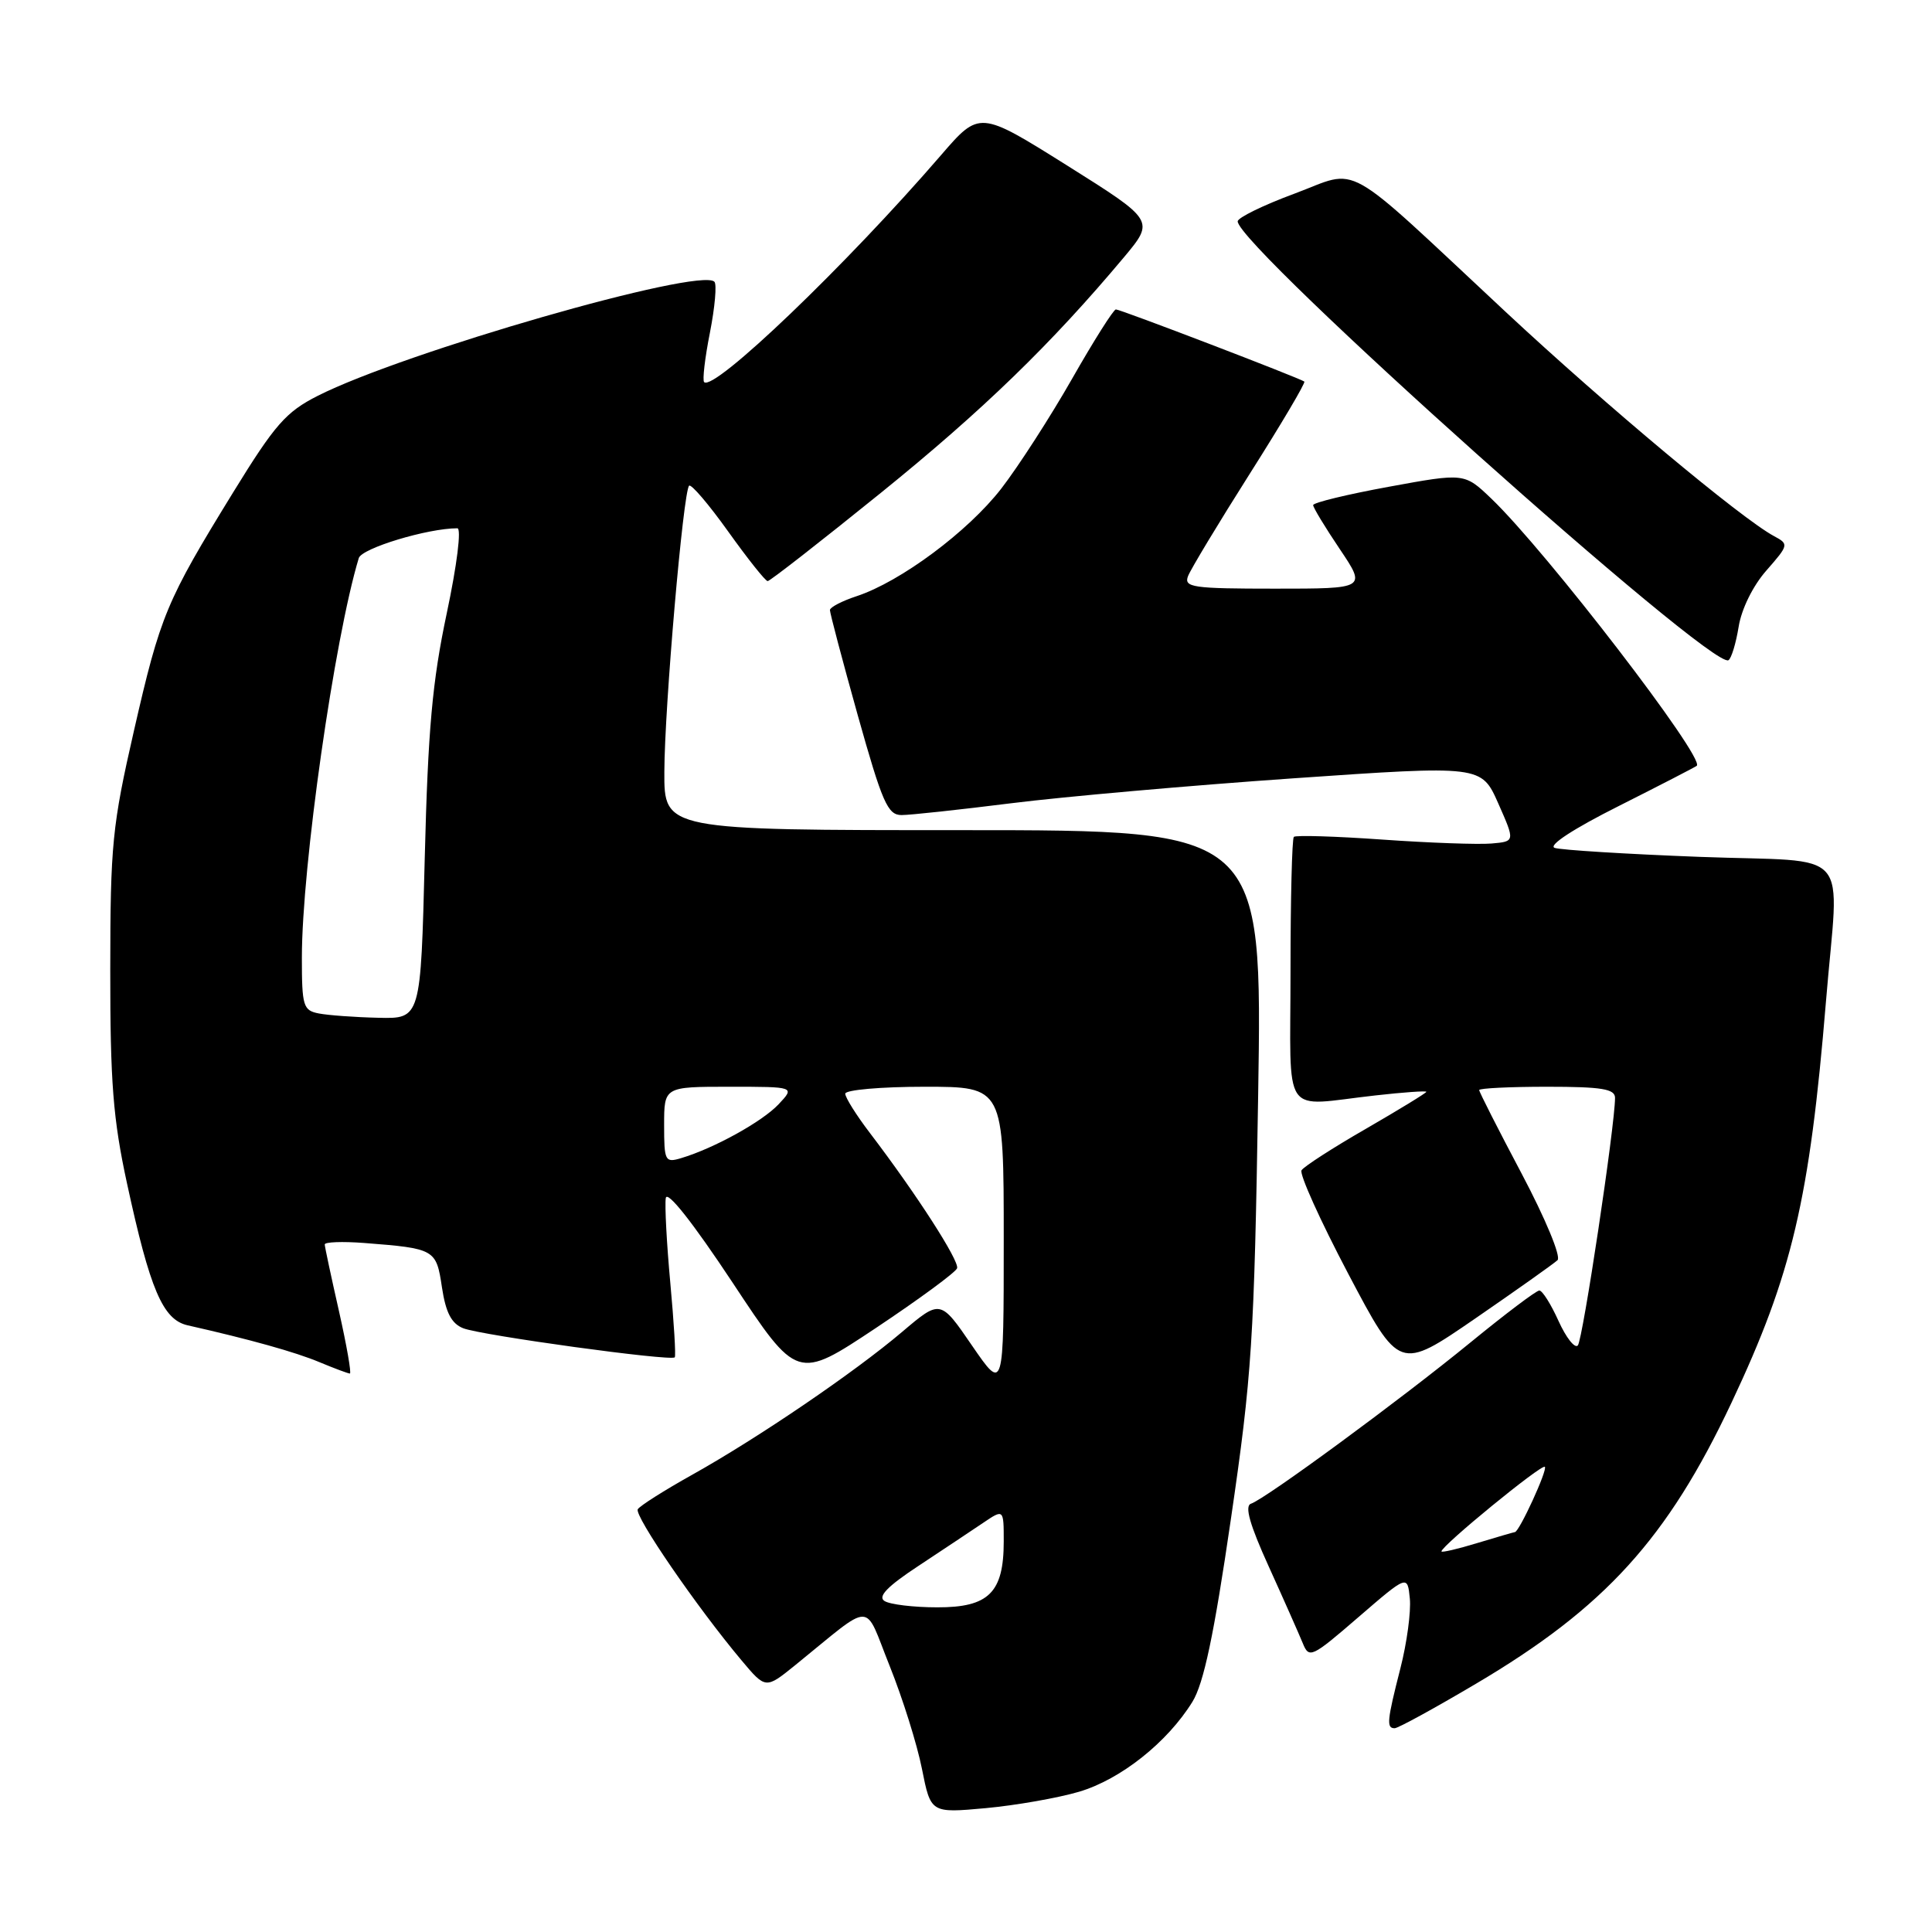 <?xml version="1.0" encoding="UTF-8" standalone="no"?>
<!DOCTYPE svg PUBLIC "-//W3C//DTD SVG 1.1//EN" "http://www.w3.org/Graphics/SVG/1.1/DTD/svg11.dtd" >
<svg xmlns="http://www.w3.org/2000/svg" xmlns:xlink="http://www.w3.org/1999/xlink" version="1.1" viewBox="0 0 256 256">
 <g >
 <path fill="currentColor"
d=" M 143.00 237.41 C 148.51 235.77 154.68 230.87 158.00 225.50 C 159.50 223.07 160.86 216.64 163.09 201.35 C 165.89 182.22 166.19 177.59 166.71 145.25 C 167.27 110.00 167.27 110.00 127.64 110.00 C 88.00 110.00 88.00 110.00 88.03 102.25 C 88.06 93.65 90.53 65.14 91.31 64.36 C 91.58 64.09 93.91 66.82 96.49 70.43 C 99.07 74.04 101.42 77.00 101.72 77.00 C 102.02 77.00 108.76 71.74 116.70 65.32 C 130.24 54.37 139.29 45.59 148.92 34.10 C 153.00 29.22 153.00 29.22 141.40 21.93 C 129.79 14.65 129.79 14.65 124.68 20.57 C 112.10 35.15 94.59 51.92 93.30 50.63 C 93.06 50.39 93.40 47.44 94.07 44.07 C 94.73 40.70 95.00 37.66 94.66 37.33 C 92.72 35.39 53.50 46.67 42.10 52.45 C 37.89 54.58 36.42 56.26 30.92 65.20 C 22.01 79.69 21.26 81.48 17.75 96.82 C 14.87 109.41 14.62 111.93 14.61 128.50 C 14.60 143.40 14.98 148.28 16.83 156.81 C 19.88 170.90 21.58 174.87 24.86 175.61 C 33.13 177.48 39.12 179.15 42.32 180.49 C 44.31 181.32 46.13 182.00 46.36 182.00 C 46.59 182.00 45.94 178.29 44.92 173.75 C 43.89 169.21 43.04 165.23 43.03 164.90 C 43.01 164.57 45.36 164.48 48.25 164.70 C 57.64 165.43 57.81 165.53 58.56 170.58 C 59.07 173.94 59.82 175.38 61.38 176.00 C 63.75 176.94 88.97 180.41 89.41 179.85 C 89.57 179.66 89.30 175.22 88.82 170.00 C 88.34 164.78 88.07 159.71 88.22 158.75 C 88.39 157.67 91.80 161.99 97.07 169.95 C 105.63 182.90 105.63 182.90 116.07 175.96 C 121.80 172.14 126.64 168.58 126.82 168.05 C 127.14 167.08 121.41 158.19 115.30 150.17 C 113.48 147.79 112.00 145.43 112.00 144.92 C 112.00 144.42 116.72 144.00 122.50 144.00 C 133.00 144.00 133.00 144.00 133.00 164.21 C 133.00 184.41 133.00 184.41 128.80 178.30 C 124.61 172.18 124.61 172.18 119.55 176.47 C 113.24 181.83 100.46 190.53 91.69 195.43 C 88.02 197.48 84.79 199.53 84.51 199.98 C 84.00 200.81 92.36 212.99 98.26 220.01 C 101.45 223.81 101.45 223.81 105.35 220.66 C 115.95 212.07 114.39 212.05 117.89 220.76 C 119.60 225.02 121.52 231.14 122.16 234.37 C 123.33 240.25 123.33 240.25 130.60 239.59 C 134.61 239.22 140.19 238.24 143.00 237.41 Z  M 195.58 223.10 C 212.64 213.02 220.94 203.89 229.44 185.85 C 237.46 168.84 239.78 158.96 241.95 132.70 C 243.66 111.82 245.85 114.32 225.25 113.54 C 215.49 113.17 206.82 112.63 206.00 112.35 C 205.10 112.03 208.50 109.81 214.50 106.80 C 220.00 104.03 224.65 101.63 224.83 101.47 C 225.96 100.45 204.92 73.08 197.62 66.08 C 194.05 62.66 194.05 62.66 184.02 64.50 C 178.51 65.51 174.00 66.60 174.00 66.93 C 174.00 67.26 175.59 69.88 177.53 72.76 C 181.05 78.00 181.05 78.00 168.92 78.00 C 158.02 78.00 156.85 77.83 157.42 76.34 C 157.77 75.43 161.46 69.31 165.61 62.76 C 169.77 56.20 173.02 50.71 172.83 50.56 C 172.28 50.12 148.48 41.00 147.86 41.00 C 147.55 41.00 144.93 45.14 142.05 50.20 C 139.17 55.25 134.94 61.81 132.66 64.76 C 128.25 70.44 119.33 77.08 113.50 79.00 C 111.58 79.63 109.99 80.46 109.97 80.83 C 109.96 81.20 111.61 87.46 113.65 94.75 C 116.91 106.36 117.62 108.00 119.46 108.00 C 120.62 108.00 127.17 107.29 134.03 106.43 C 140.89 105.57 157.70 104.08 171.40 103.13 C 196.29 101.41 196.29 101.41 198.53 106.46 C 200.76 111.50 200.76 111.50 197.63 111.77 C 195.91 111.92 189.41 111.69 183.19 111.25 C 176.97 110.81 171.69 110.65 171.44 110.89 C 171.20 111.13 171.00 119.13 171.00 128.67 C 171.00 148.55 169.63 146.55 182.25 145.15 C 185.96 144.73 189.00 144.52 189.00 144.67 C 189.00 144.82 185.40 147.02 181.01 149.56 C 176.61 152.09 172.77 154.57 172.46 155.07 C 172.15 155.56 174.94 161.74 178.66 168.80 C 185.42 181.62 185.42 181.62 195.46 174.72 C 200.98 170.92 205.89 167.44 206.38 166.98 C 206.87 166.51 204.78 161.48 201.63 155.52 C 198.53 149.67 196.00 144.69 196.00 144.44 C 196.00 144.20 200.05 144.00 205.00 144.00 C 212.25 144.00 214.00 144.29 214.00 145.47 C 214.00 149.11 209.72 177.58 209.07 178.28 C 208.66 178.71 207.52 177.25 206.51 175.03 C 205.51 172.81 204.37 171.00 203.97 171.00 C 203.57 171.00 199.48 174.09 194.87 177.86 C 185.65 185.41 167.70 198.60 165.76 199.25 C 164.89 199.54 165.60 202.04 168.12 207.58 C 170.10 211.94 172.11 216.49 172.61 217.70 C 173.46 219.80 173.76 219.67 180.00 214.28 C 186.50 208.67 186.50 208.67 186.81 211.82 C 186.98 213.55 186.42 217.71 185.56 221.06 C 183.78 228.03 183.69 229.00 184.80 229.00 C 185.25 229.00 190.09 226.35 195.58 223.10 Z  M 230.38 83.05 C 230.75 80.71 232.27 77.62 234.06 75.59 C 237.02 72.21 237.05 72.10 235.07 71.04 C 230.75 68.72 212.86 53.78 199.50 41.32 C 177.45 20.75 180.35 22.37 171.52 25.66 C 167.38 27.19 164.00 28.85 164.00 29.33 C 164.00 32.66 226.83 88.84 229.03 87.48 C 229.42 87.24 230.02 85.25 230.38 83.05 Z  M 117.20 212.14 C 116.27 211.56 117.58 210.20 121.70 207.49 C 124.89 205.38 128.74 202.82 130.25 201.80 C 133.00 199.94 133.00 199.94 133.00 204.25 C 133.00 211.03 131.01 213.00 124.19 212.98 C 121.06 212.98 117.91 212.60 117.20 212.14 Z  M 88.00 149.07 C 88.00 144.00 88.00 144.00 96.67 144.00 C 105.35 144.00 105.35 144.00 103.16 146.33 C 100.99 148.63 94.61 152.16 90.25 153.46 C 88.12 154.10 88.00 153.85 88.00 149.07 Z  M 42.25 134.29 C 40.17 133.89 40.00 133.32 40.00 126.89 C 40.00 114.84 44.30 84.66 47.54 73.95 C 47.94 72.64 56.66 70.00 60.60 70.00 C 61.16 70.00 60.56 74.84 59.20 81.25 C 57.28 90.32 56.71 96.63 56.28 113.75 C 55.75 135.00 55.75 135.00 50.13 134.86 C 47.03 134.79 43.49 134.53 42.25 134.29 Z  M 191.00 205.57 C 191.00 204.82 204.29 193.95 204.70 194.36 C 205.09 194.75 201.31 202.98 200.73 203.01 C 200.60 203.02 198.36 203.67 195.75 204.46 C 193.14 205.26 191.00 205.75 191.00 205.57 Z "/>
</g>
</svg>